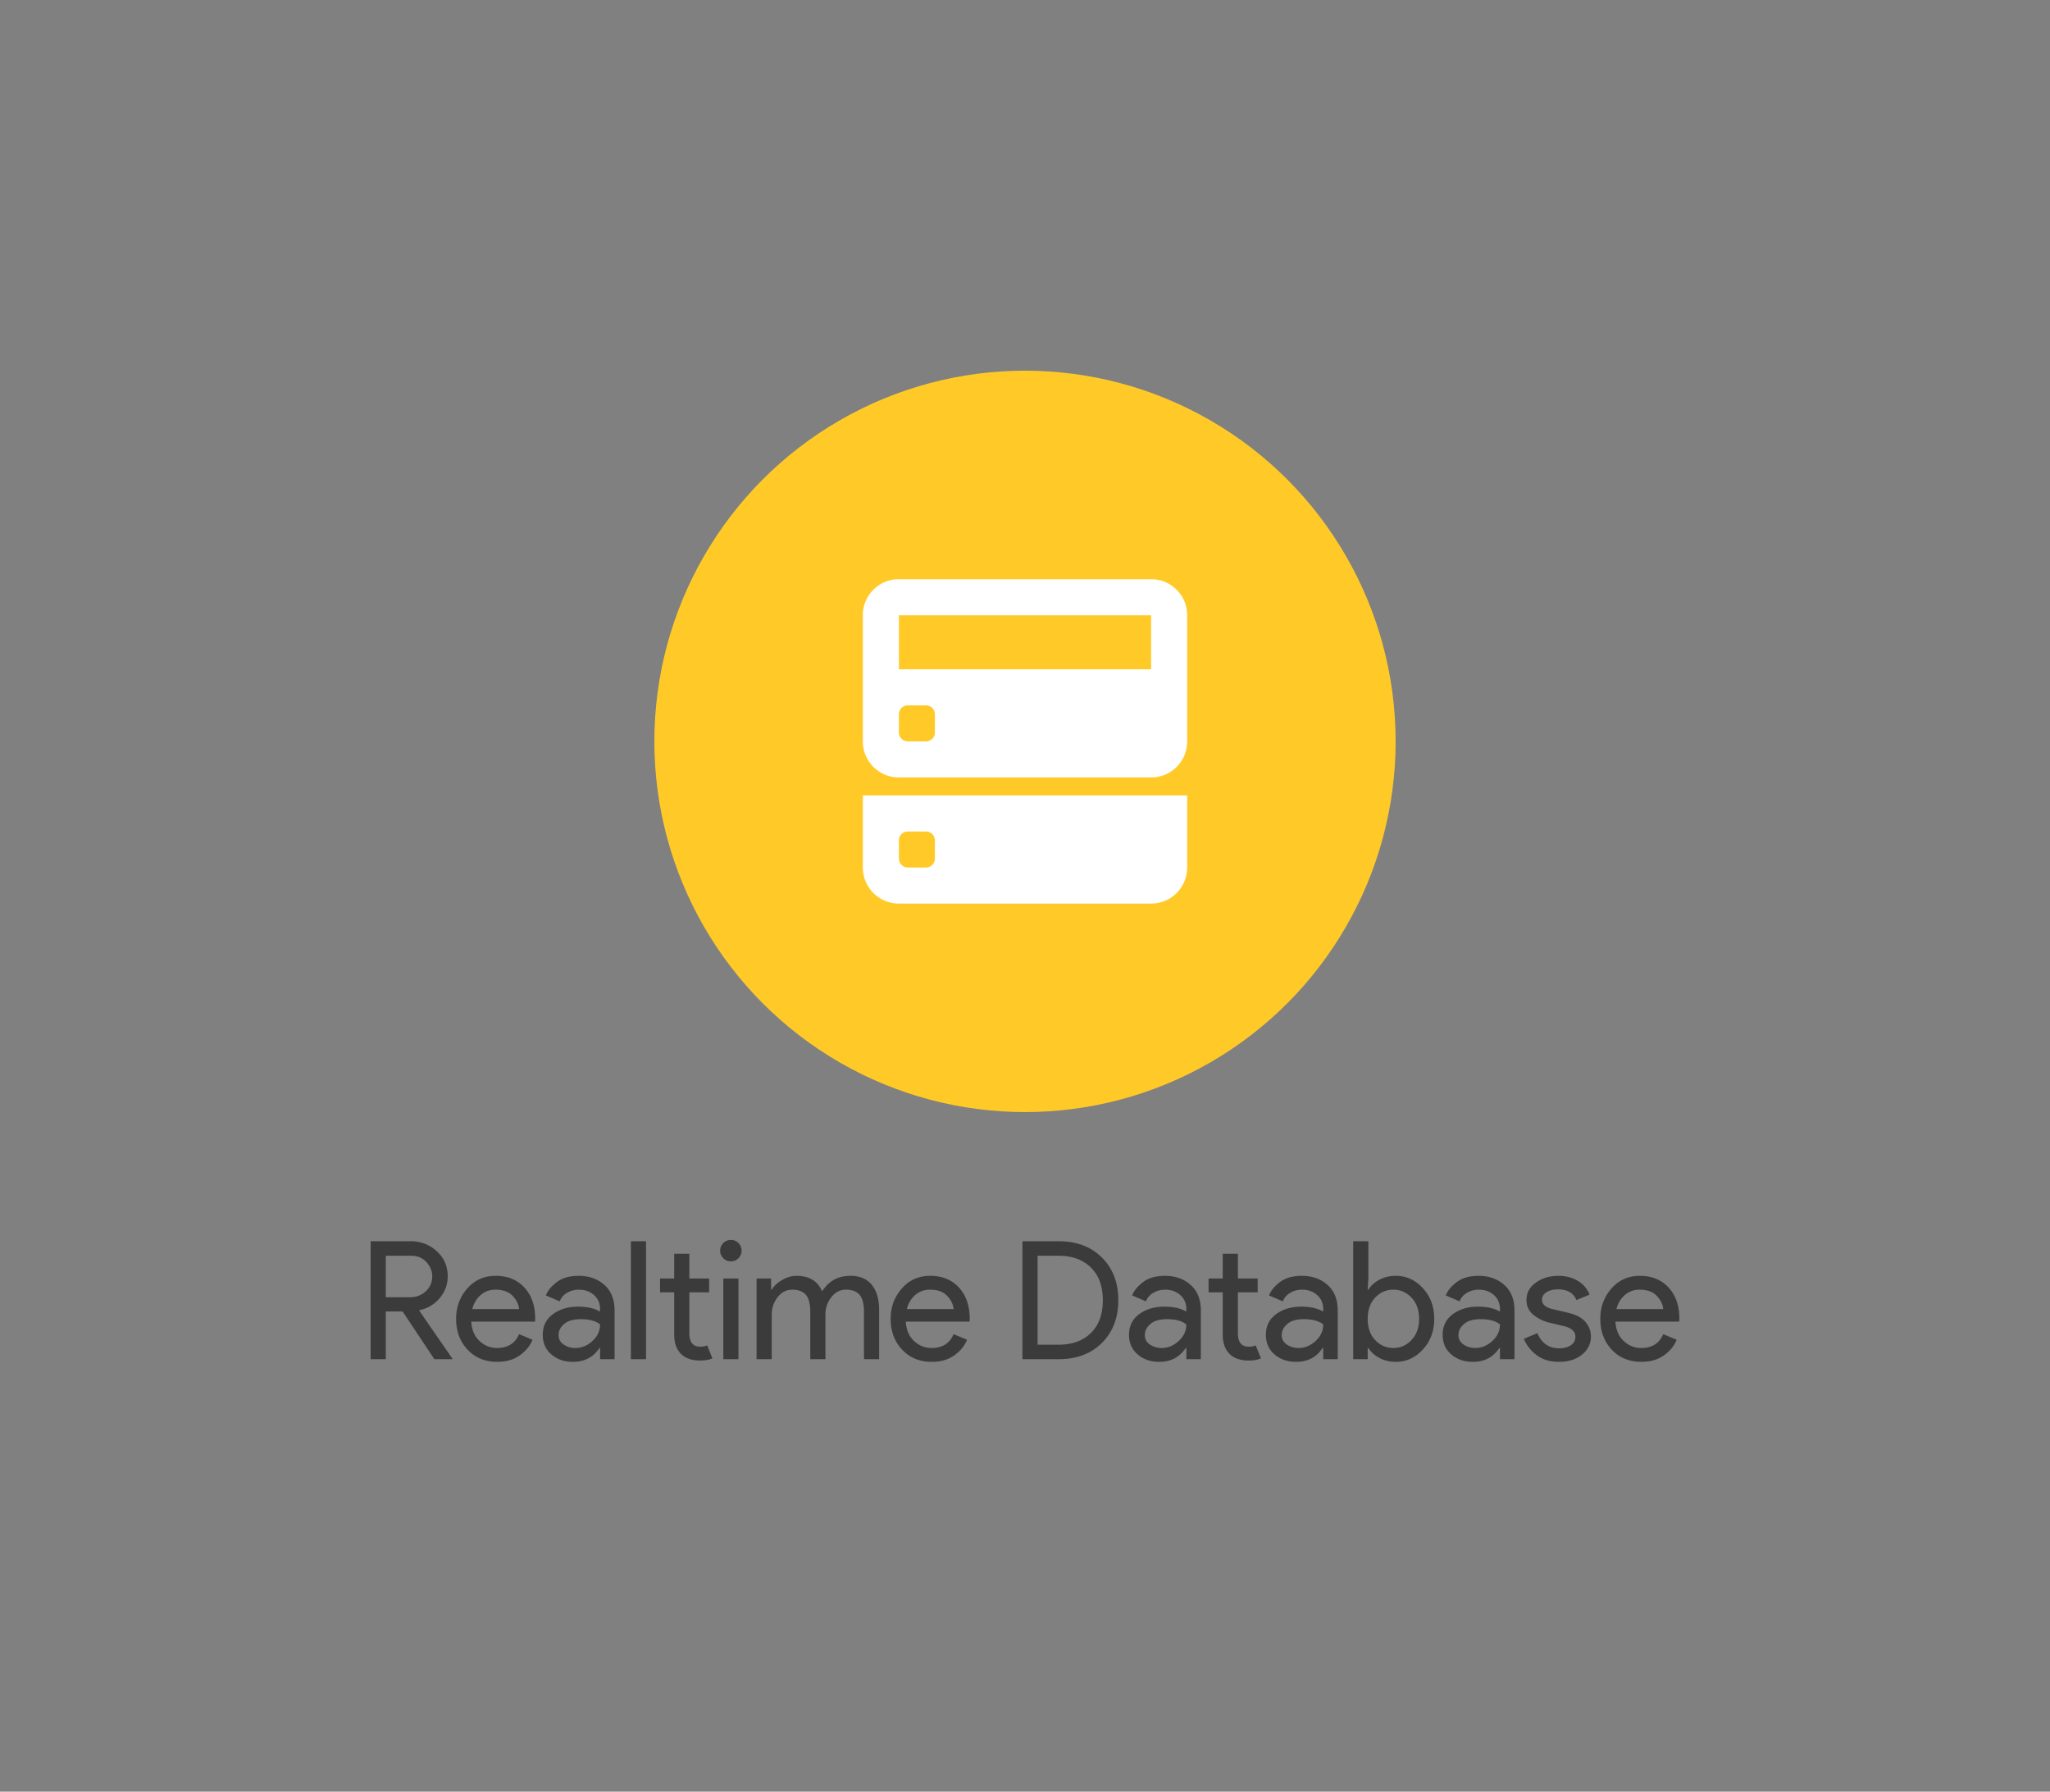<svg xmlns="http://www.w3.org/2000/svg" width="530.987" height="464">
  <rect width="100%" height="100%" fill="#808080" stroke="none"/>
  <g fill="none">
    <path d="M0 0h530.987v464H0z"/>
    <circle cx="265.493" cy="192" r="96" fill="#ffca28"/>
    <path d="M223.493 206h84v18.676a9.315 9.315 0 0 1-9.31 9.324h-65.38a9.329 9.329 0 0 1-9.31-9.324zm0-46.704c0-5.133 4.168-9.296 9.31-9.296h65.38c5.143 0 9.31 4.2 9.31 9.296v32.741c0 5.134-4.167 9.296-9.31 9.296h-65.38c-5.142 0-9.31-4.2-9.31-9.296zm9.334.037h65.333v14h-65.333zm0 25.69c0-1.306.998-2.356 2.356-2.356h4.62c1.307 0 2.357.998 2.357 2.356v4.62c0 1.307-.999 2.357-2.357 2.357h-4.62a2.32 2.32 0 0 1-2.356-2.357zm0 32.667c0-1.307.998-2.357 2.356-2.357h4.62c1.307 0 2.357.999 2.357 2.357v4.62c0 1.307-.999 2.357-2.357 2.357h-4.62a2.32 2.32 0 0 1-2.356-2.357z" fill="#fff" fill-rule="evenodd"/>
    <path d="M99.923 352H96v-30.55h10.41c2.589 0 4.829.861 6.72 2.583 1.891 1.72 2.837 3.89 2.837 6.507 0 2.133-.697 4.018-2.09 5.653-1.394 1.636-3.13 2.667-5.207 3.094l-.083.126 8.573 12.417v.17h-4.65l-8.233-12.373h-4.354zm0-26.793v10.75h6.317c1.564 0 2.908-.513 4.03-1.537 1.124-1.022 1.687-2.316 1.687-3.88 0-1.338-.498-2.561-1.494-3.67-.995-1.109-2.319-1.663-3.97-1.663zm28.887 27.476c-3.158 0-5.726-1.052-7.703-3.156-1.976-2.107-2.964-4.767-2.964-7.98 0-3.045.96-5.661 2.88-7.85 1.92-2.191 4.374-3.287 7.36-3.287 3.1 0 5.581 1.01 7.444 3.03 1.864 2.02 2.796 4.722 2.796 8.107l-.043.726h-16.513c.115 2.105.82 3.768 2.113 4.99 1.293 1.225 2.808 1.837 4.543 1.837 2.816 0 4.721-1.196 5.717-3.587l3.5 1.454c-.682 1.62-1.806 2.977-3.37 4.073-1.564 1.096-3.484 1.643-5.76 1.643zm-6.487-13.653h12.117c-.084-1.196-.631-2.333-1.64-3.413-1.011-1.083-2.512-1.624-4.503-1.624-1.451 0-2.71.456-3.777 1.367-1.067.911-1.799 2.134-2.197 3.67zm26.07 13.653c-2.217 0-4.073-.64-5.566-1.92-1.494-1.28-2.24-2.972-2.24-5.076 0-2.276.88-4.061 2.643-5.357 1.764-1.293 3.941-1.94 6.53-1.94 2.302 0 4.193.427 5.673 1.28v-.597c0-1.537-.526-2.769-1.58-3.693-1.05-.924-2.344-1.387-3.88-1.387-1.137 0-2.169.271-3.093.814-.924.54-1.558 1.279-1.9 2.216l-3.583-1.536c.482-1.251 1.434-2.41 2.856-3.477 1.423-1.067 3.3-1.6 5.634-1.6 2.673 0 4.892.782 6.656 2.347 1.763 1.564 2.644 3.769 2.644 6.613V352h-3.754v-2.9h-.17c-1.564 2.389-3.854 3.583-6.87 3.583zm.64-3.583c1.623 0 3.095-.604 4.417-1.813 1.322-1.21 1.983-2.64 1.983-4.29-1.109-.91-2.773-1.364-4.993-1.364-1.904 0-3.34.413-4.307 1.237-.969.824-1.453 1.791-1.453 2.9 0 1.024.441 1.836 1.323 2.433.883.598 1.893.897 3.03.897zm18.304-27.65V352h-3.924v-30.55zm14.036 30.89c-2.189 0-3.86-.582-5.013-1.747-1.151-1.166-1.727-2.816-1.727-4.95v-10.966h-3.67v-3.584h3.67v-6.4h3.927v6.4h5.12v3.584h-5.12v10.666c0 2.276.938 3.414 2.813 3.414.711 0 1.31-.114 1.794-.34l1.366 3.37c-.853.369-1.906.553-3.16.553zm9.9-26.493c-.54.54-1.194.81-1.963.81a2.68 2.68 0 0 1-1.963-.81 2.68 2.68 0 0 1-.81-1.964c0-.769.27-1.423.81-1.963a2.68 2.68 0 0 1 1.963-.81c.769 0 1.423.27 1.963.81s.81 1.194.81 1.963a2.68 2.68 0 0 1-.81 1.964zm0 5.246V352h-3.926v-20.907zm8.62 20.907h-3.926v-20.907h3.753v2.9h.173c.596-.995 1.513-1.84 2.75-2.536 1.238-.698 2.468-1.047 3.69-1.047 3.245 0 5.45 1.337 6.614 4.01 1.706-2.673 4.139-4.01 7.296-4.01 2.476 0 4.34.79 5.59 2.37 1.251 1.578 1.877 3.718 1.877 6.42V352h-3.923v-12.203c0-2.105-.385-3.598-1.154-4.48-.769-.883-1.935-1.324-3.5-1.324-1.535 0-2.807.655-3.816 1.964-1.011 1.309-1.517 2.802-1.517 4.48V352h-3.923v-12.203c0-2.105-.385-3.598-1.154-4.48-.766-.883-1.932-1.324-3.496-1.324-1.538 0-2.811.655-3.82 1.964-1.01 1.309-1.514 2.802-1.514 4.48zm41.47.683c-3.157 0-5.724-1.052-7.7-3.156-1.977-2.107-2.966-4.767-2.966-7.98 0-3.045.96-5.661 2.88-7.85 1.92-2.191 4.373-3.287 7.36-3.287 3.1 0 5.582 1.01 7.446 3.03 1.863 2.02 2.794 4.722 2.794 8.107l-.044.726h-16.51c.114 2.105.817 3.768 2.11 4.99 1.296 1.225 2.811 1.837 4.547 1.837 2.816 0 4.721-1.196 5.717-3.587l3.496 1.454c-.682 1.62-1.805 2.977-3.37 4.073-1.564 1.096-3.484 1.643-5.76 1.643zm-6.483-13.653h12.117c-.087-1.196-.635-2.333-1.644-3.413-1.009-1.083-2.509-1.624-4.5-1.624-1.45 0-2.71.456-3.776 1.367-1.067.911-1.8 2.134-2.197 3.67zM274.173 352h-9.343v-30.55h9.343c4.694 0 8.45 1.416 11.267 4.247 2.816 2.829 4.223 6.505 4.223 11.03 0 4.522-1.407 8.197-4.223 11.026-2.818 2.831-6.573 4.247-11.267 4.247zm-5.416-26.793v23.04h5.416c3.53 0 6.325-1.01 8.387-3.03 2.062-2.02 3.093-4.85 3.093-8.49 0-3.614-1.03-6.437-3.093-8.47-2.062-2.034-4.858-3.05-8.387-3.05zm31.486 27.476c-2.217 0-4.073-.64-5.566-1.92-1.494-1.28-2.24-2.972-2.24-5.076 0-2.276.88-4.061 2.643-5.357 1.764-1.293 3.941-1.94 6.53-1.94 2.304 0 4.196.427 5.673 1.28v-.597c0-1.537-.525-2.769-1.576-3.693-1.054-.924-2.348-1.387-3.884-1.387-1.137 0-2.169.271-3.093.814-.924.54-1.558 1.279-1.9 2.216l-3.583-1.536c.484-1.251 1.437-2.41 2.86-3.477 1.422-1.067 3.299-1.6 5.63-1.6 2.673 0 4.892.782 6.656 2.347 1.765 1.564 2.647 3.769 2.647 6.613V352h-3.757v-2.9h-.17c-1.564 2.389-3.854 3.583-6.87 3.583zm.64-3.583c1.623 0 3.095-.604 4.417-1.813 1.322-1.21 1.983-2.64 1.983-4.29-1.109-.91-2.772-1.364-4.99-1.364-1.906 0-3.343.413-4.31 1.237-.966.824-1.45 1.791-1.45 2.9 0 1.024.44 1.836 1.32 2.433.883.598 1.893.897 3.03.897zm22.57 3.24c-2.189 0-3.86-.582-5.013-1.747-1.151-1.166-1.727-2.816-1.727-4.95v-10.966h-3.67v-3.584h3.67v-6.4h3.927v6.4h5.12v3.584h-5.12v10.666c0 2.276.938 3.414 2.813 3.414.711 0 1.31-.114 1.794-.34l1.366 3.37c-.853.369-1.906.553-3.16.553zm12.247.343c-2.218 0-4.073-.64-5.567-1.92-1.493-1.28-2.24-2.972-2.24-5.076 0-2.276.881-4.061 2.644-5.357 1.764-1.293 3.94-1.94 6.53-1.94 2.302 0 4.193.427 5.673 1.28v-.597c0-1.537-.527-2.769-1.58-3.693-1.051-.924-2.344-1.387-3.88-1.387-1.138 0-2.169.271-3.093.814-.925.54-1.558 1.279-1.9 2.216l-3.584-1.536c.483-1.251 1.435-2.41 2.857-3.477 1.422-1.067 3.3-1.6 5.633-1.6 2.674 0 4.893.782 6.657 2.347 1.762 1.564 2.643 3.769 2.643 6.613V352h-3.753v-2.9h-.17c-1.564 2.389-3.854 3.583-6.87 3.583zm.64-3.583c1.622 0 3.094-.604 4.417-1.813 1.322-1.21 1.983-2.64 1.983-4.29-1.109-.91-2.773-1.364-4.993-1.364-1.905 0-3.34.413-4.307 1.237-.969.824-1.453 1.791-1.453 2.9 0 1.024.44 1.836 1.323 2.433.882.598 1.892.897 3.03.897zm25.217 3.583c-1.594 0-3.024-.34-4.29-1.023-1.265-.684-2.21-1.538-2.837-2.56h-.17v2.9h-3.753v-30.55h3.923v9.643l-.17 2.9h.17c.627-1.022 1.572-1.875 2.837-2.56 1.266-.682 2.696-1.023 4.29-1.023 2.702 0 5.034 1.067 6.996 3.2 1.963 2.133 2.944 4.779 2.944 7.937 0 3.157-.981 5.803-2.944 7.936-1.962 2.134-4.294 3.2-6.996 3.2zm-.64-3.583c1.82 0 3.384-.69 4.693-2.07 1.309-1.38 1.963-3.208 1.963-5.483 0-2.276-.654-4.104-1.963-5.484-1.309-1.38-2.873-2.07-4.693-2.07-1.85 0-3.421.684-4.717 2.05-1.293 1.365-1.94 3.2-1.94 5.504 0 2.304.647 4.139 1.94 5.503 1.296 1.367 2.868 2.05 4.717 2.05zm20.563 3.583c-2.218 0-4.073-.64-5.567-1.92-1.493-1.28-2.24-2.972-2.24-5.076 0-2.276.883-4.061 2.647-5.357 1.762-1.293 3.938-1.94 6.527-1.94 2.304 0 4.195.427 5.673 1.28v-.597c0-1.537-.526-2.769-1.577-3.693-1.053-.924-2.347-1.387-3.883-1.387-1.138 0-2.169.271-3.093.814-.925.54-1.558 1.279-1.9 2.216l-3.584-1.536c.485-1.251 1.438-2.41 2.86-3.477 1.423-1.067 3.3-1.6 5.63-1.6 2.676 0 4.895.782 6.657 2.347 1.764 1.564 2.647 3.769 2.647 6.613V352h-3.757v-2.9h-.17c-1.564 2.389-3.854 3.583-6.87 3.583zm.64-3.583c1.622 0 3.094-.604 4.417-1.813 1.322-1.21 1.983-2.64 1.983-4.29-1.109-.91-2.772-1.364-4.99-1.364-1.907 0-3.343.413-4.31 1.237-.967.824-1.45 1.791-1.45 2.9 0 1.024.441 1.836 1.323 2.433.88.598 1.89.897 3.027.897zm21.72 3.583c-2.333 0-4.261-.569-5.783-1.706-1.523-1.138-2.64-2.56-3.35-4.267l3.5-1.45c1.109 2.616 3 3.923 5.673 3.923 1.224 0 2.228-.27 3.01-.81.782-.54 1.173-1.25 1.173-2.133 0-1.364-.953-2.289-2.86-2.773l-4.223-1.024c-1.338-.342-2.603-.99-3.797-1.943-1.195-.951-1.793-2.238-1.793-3.86 0-1.849.818-3.349 2.453-4.5 1.636-1.153 3.577-1.73 5.824-1.73 1.849 0 3.499.42 4.95 1.26 1.45.838 2.49 2.039 3.116 3.603l-3.413 1.41c-.769-1.849-2.362-2.773-4.78-2.773-1.167 0-2.148.241-2.943.723-.798.485-1.197 1.14-1.197 1.964 0 1.195.924 2.006 2.773 2.433l4.14.98c1.963.456 3.414 1.238 4.354 2.347.937 1.109 1.406 2.36 1.406 3.756 0 1.876-.767 3.44-2.303 4.694-1.536 1.25-3.512 1.876-5.93 1.876zm21.333 0c-3.157 0-5.725-1.052-7.703-3.156-1.976-2.107-2.963-4.767-2.963-7.98 0-3.045.96-5.661 2.88-7.85 1.92-2.191 4.373-3.287 7.36-3.287 3.1 0 5.58 1.01 7.443 3.03 1.864 2.02 2.797 4.722 2.797 8.107l-.044.726H418.43c.113 2.105.818 3.768 2.113 4.99 1.294 1.225 2.808 1.837 4.544 1.837 2.815 0 4.72-1.196 5.716-3.587l3.5 1.454c-.682 1.62-1.805 2.977-3.37 4.073-1.564 1.096-3.484 1.643-5.76 1.643zm-6.486-13.653h12.116c-.084-1.196-.632-2.333-1.643-3.413-1.009-1.083-2.509-1.624-4.5-1.624-1.451 0-2.71.456-3.777 1.367-1.066.911-1.799 2.134-2.196 3.67z" fill-opacity=".54" fill="#000"/>
  </g>
</svg>
